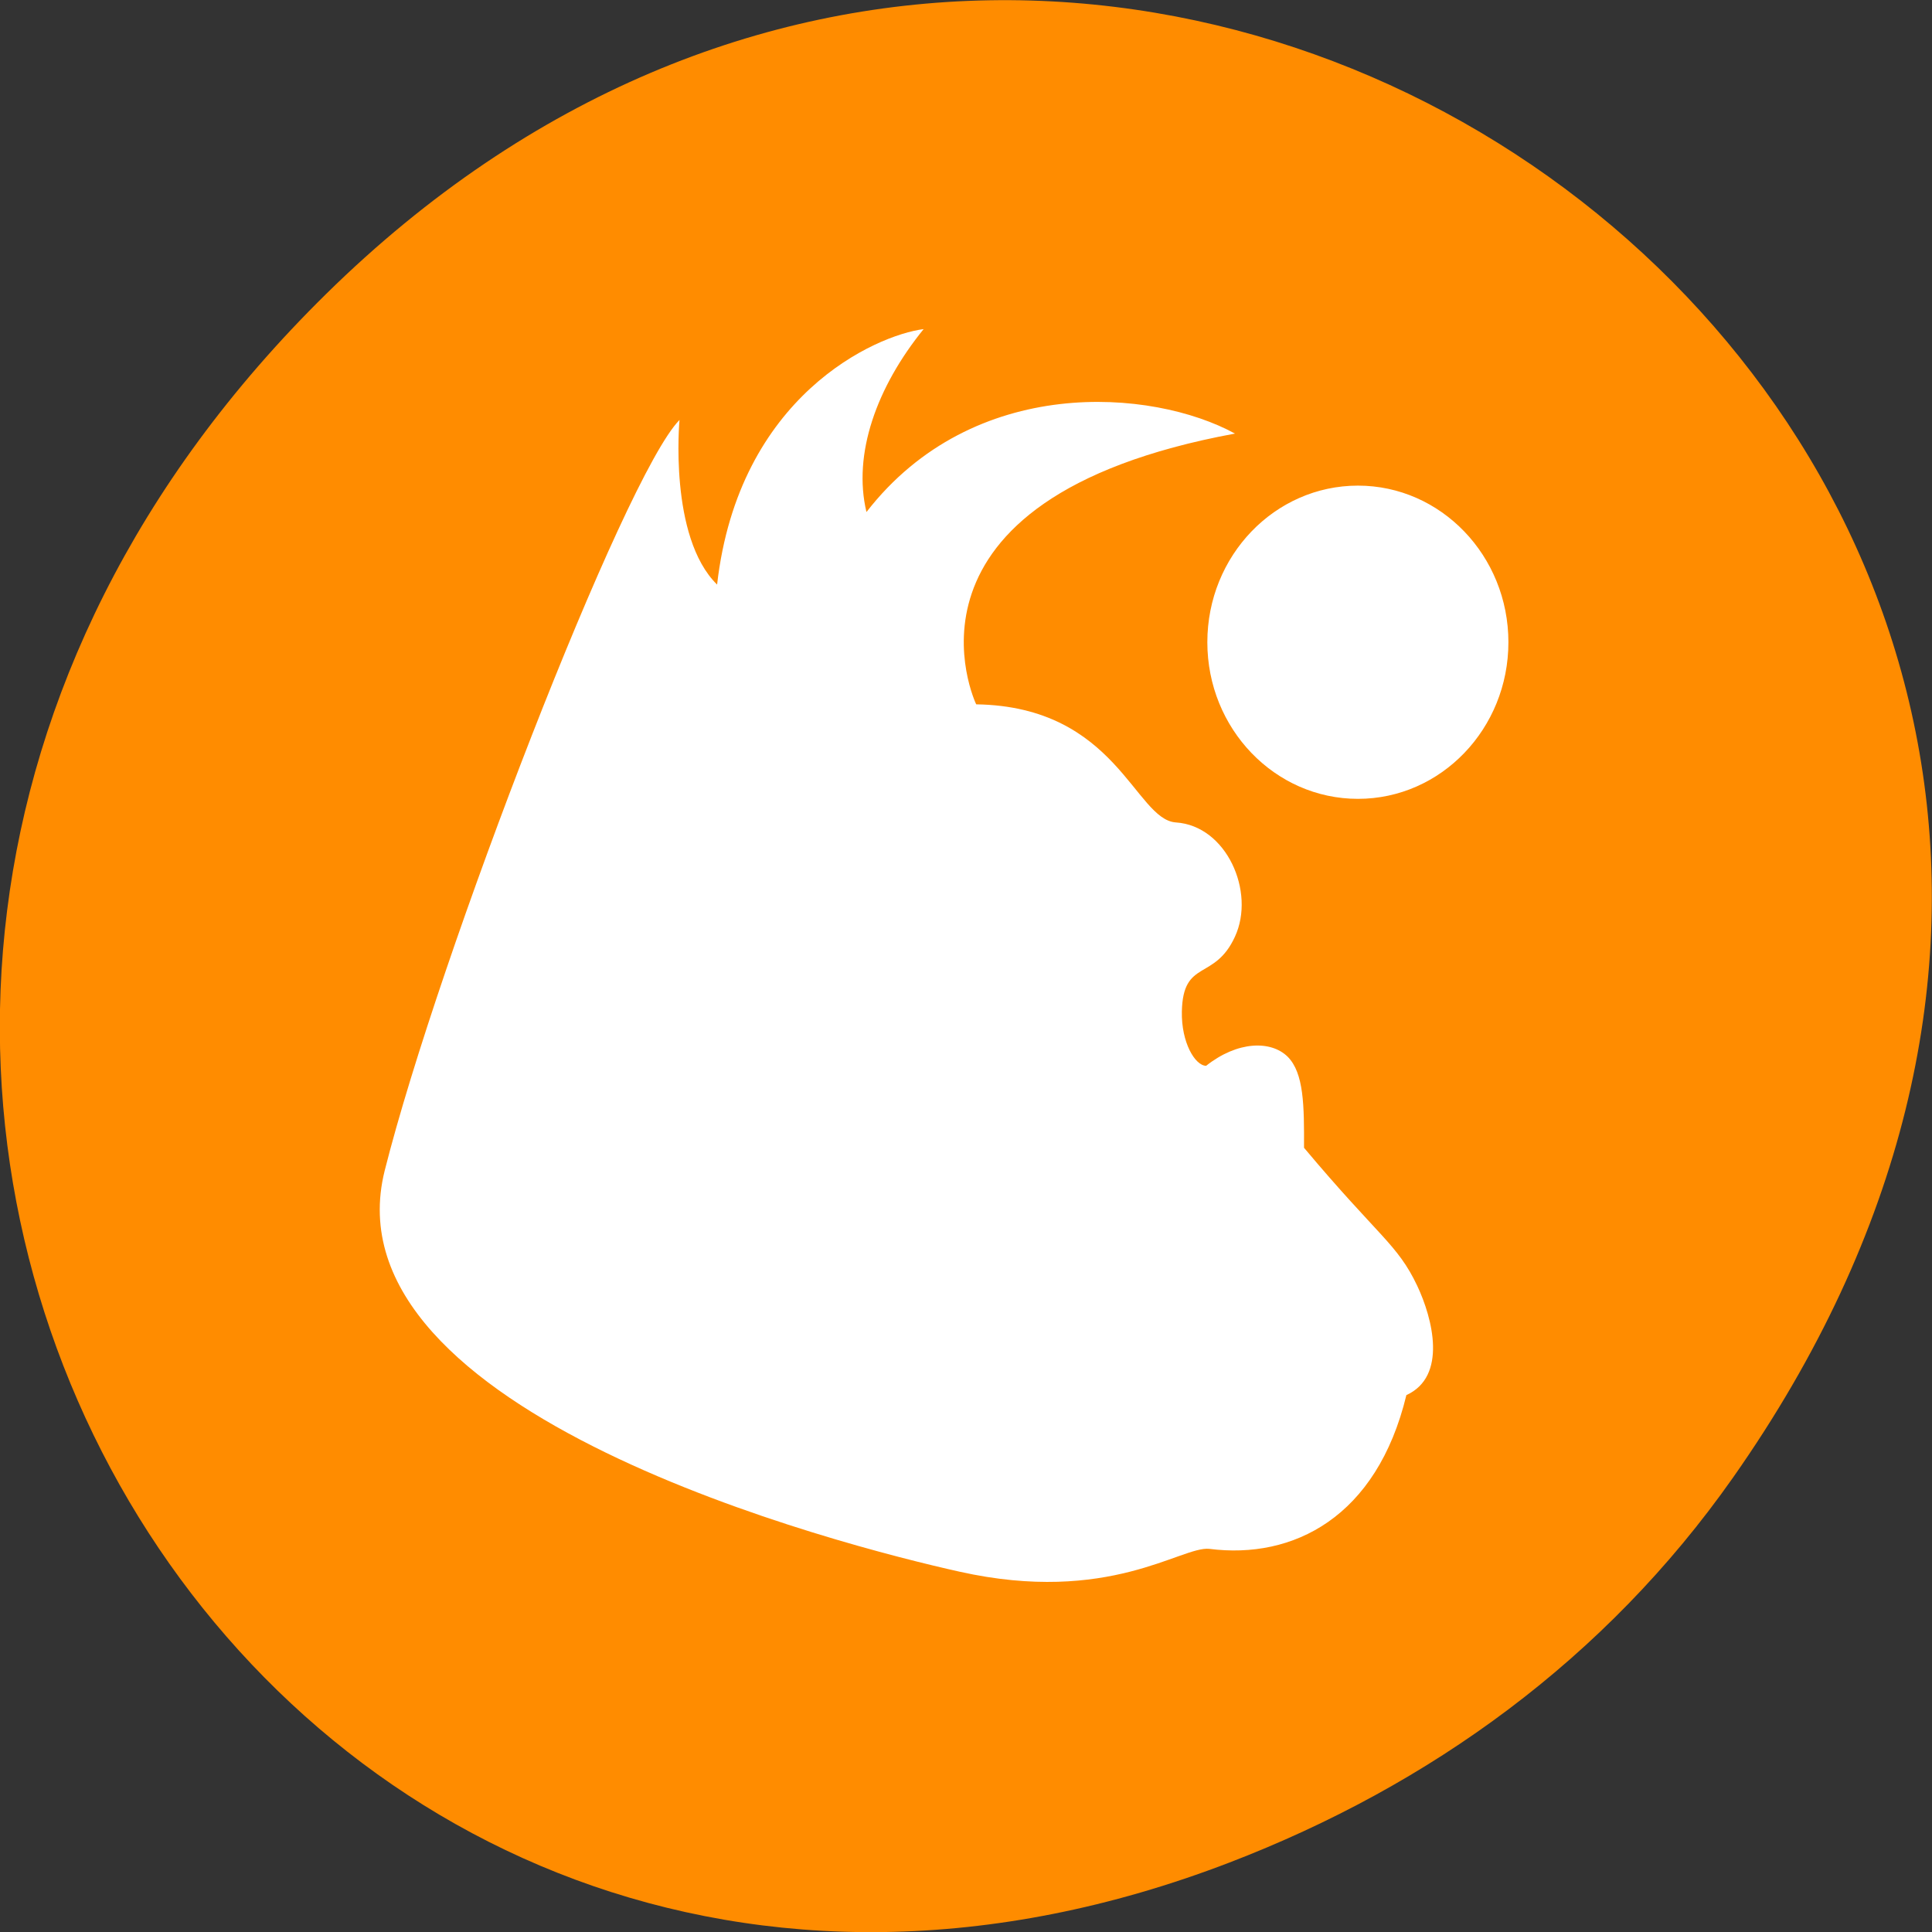<svg xmlns="http://www.w3.org/2000/svg" viewBox="0 0 48 48"><rect x="0" y="0" width="48" height="48" fill="#333333" stroke="none"/><path d="m 43.05 36.719 c 17.262 -24.547 -14.613 -49.42 -34.945 -29.418 c -19.16 18.844 -1.398 48.13 22.441 38.973 c 4.973 -1.91 9.336 -5.05 12.504 -9.555" fill="#ff8c00"/><path d="m 22.949 8.176 c -1.195 0.152 -4.598 1.656 -5.133 6.348 c -1.207 -1.184 -0.934 -4.09 -0.934 -4.09 c -1.371 1.387 -5.98 13.316 -7.324 18.648 c -1.516 6.04 11.398 9.324 14.277 9.965 c 3.723 0.832 5.516 -0.641 6.211 -0.566 c 2.078 0.266 4.16 -0.777 4.895 -3.82 c 1.023 -0.465 0.652 -1.906 0.27 -2.715 c -0.492 -1.039 -0.953 -1.211 -2.813 -3.43 c 0.004 -1.039 0 -1.859 -0.41 -2.266 c -0.414 -0.402 -1.238 -0.391 -2.023 0.23 c -0.277 -0.008 -0.617 -0.582 -0.602 -1.348 c 0.027 -1.316 0.813 -0.75 1.32 -1.863 c 0.512 -1.109 -0.207 -2.754 -1.469 -2.836 c -1.02 -0.07 -1.473 -2.879 -4.957 -2.934 h -0.004 c -0.012 -0.027 -2.422 -5.094 6.43 -6.727 c -2.059 -1.125 -6.5 -1.477 -9.156 1.949 c -0.344 -1.438 0.25 -3.102 1.422 -4.547 m 10.789 3.891 c -2.066 0 -3.742 1.742 -3.742 3.891 c 0 2.148 1.676 3.891 3.742 3.891 c 2.063 0 3.738 -1.742 3.738 -3.891 c 0 -2.148 -1.676 -3.891 -3.738 -3.891" fill="#fff"/></svg>